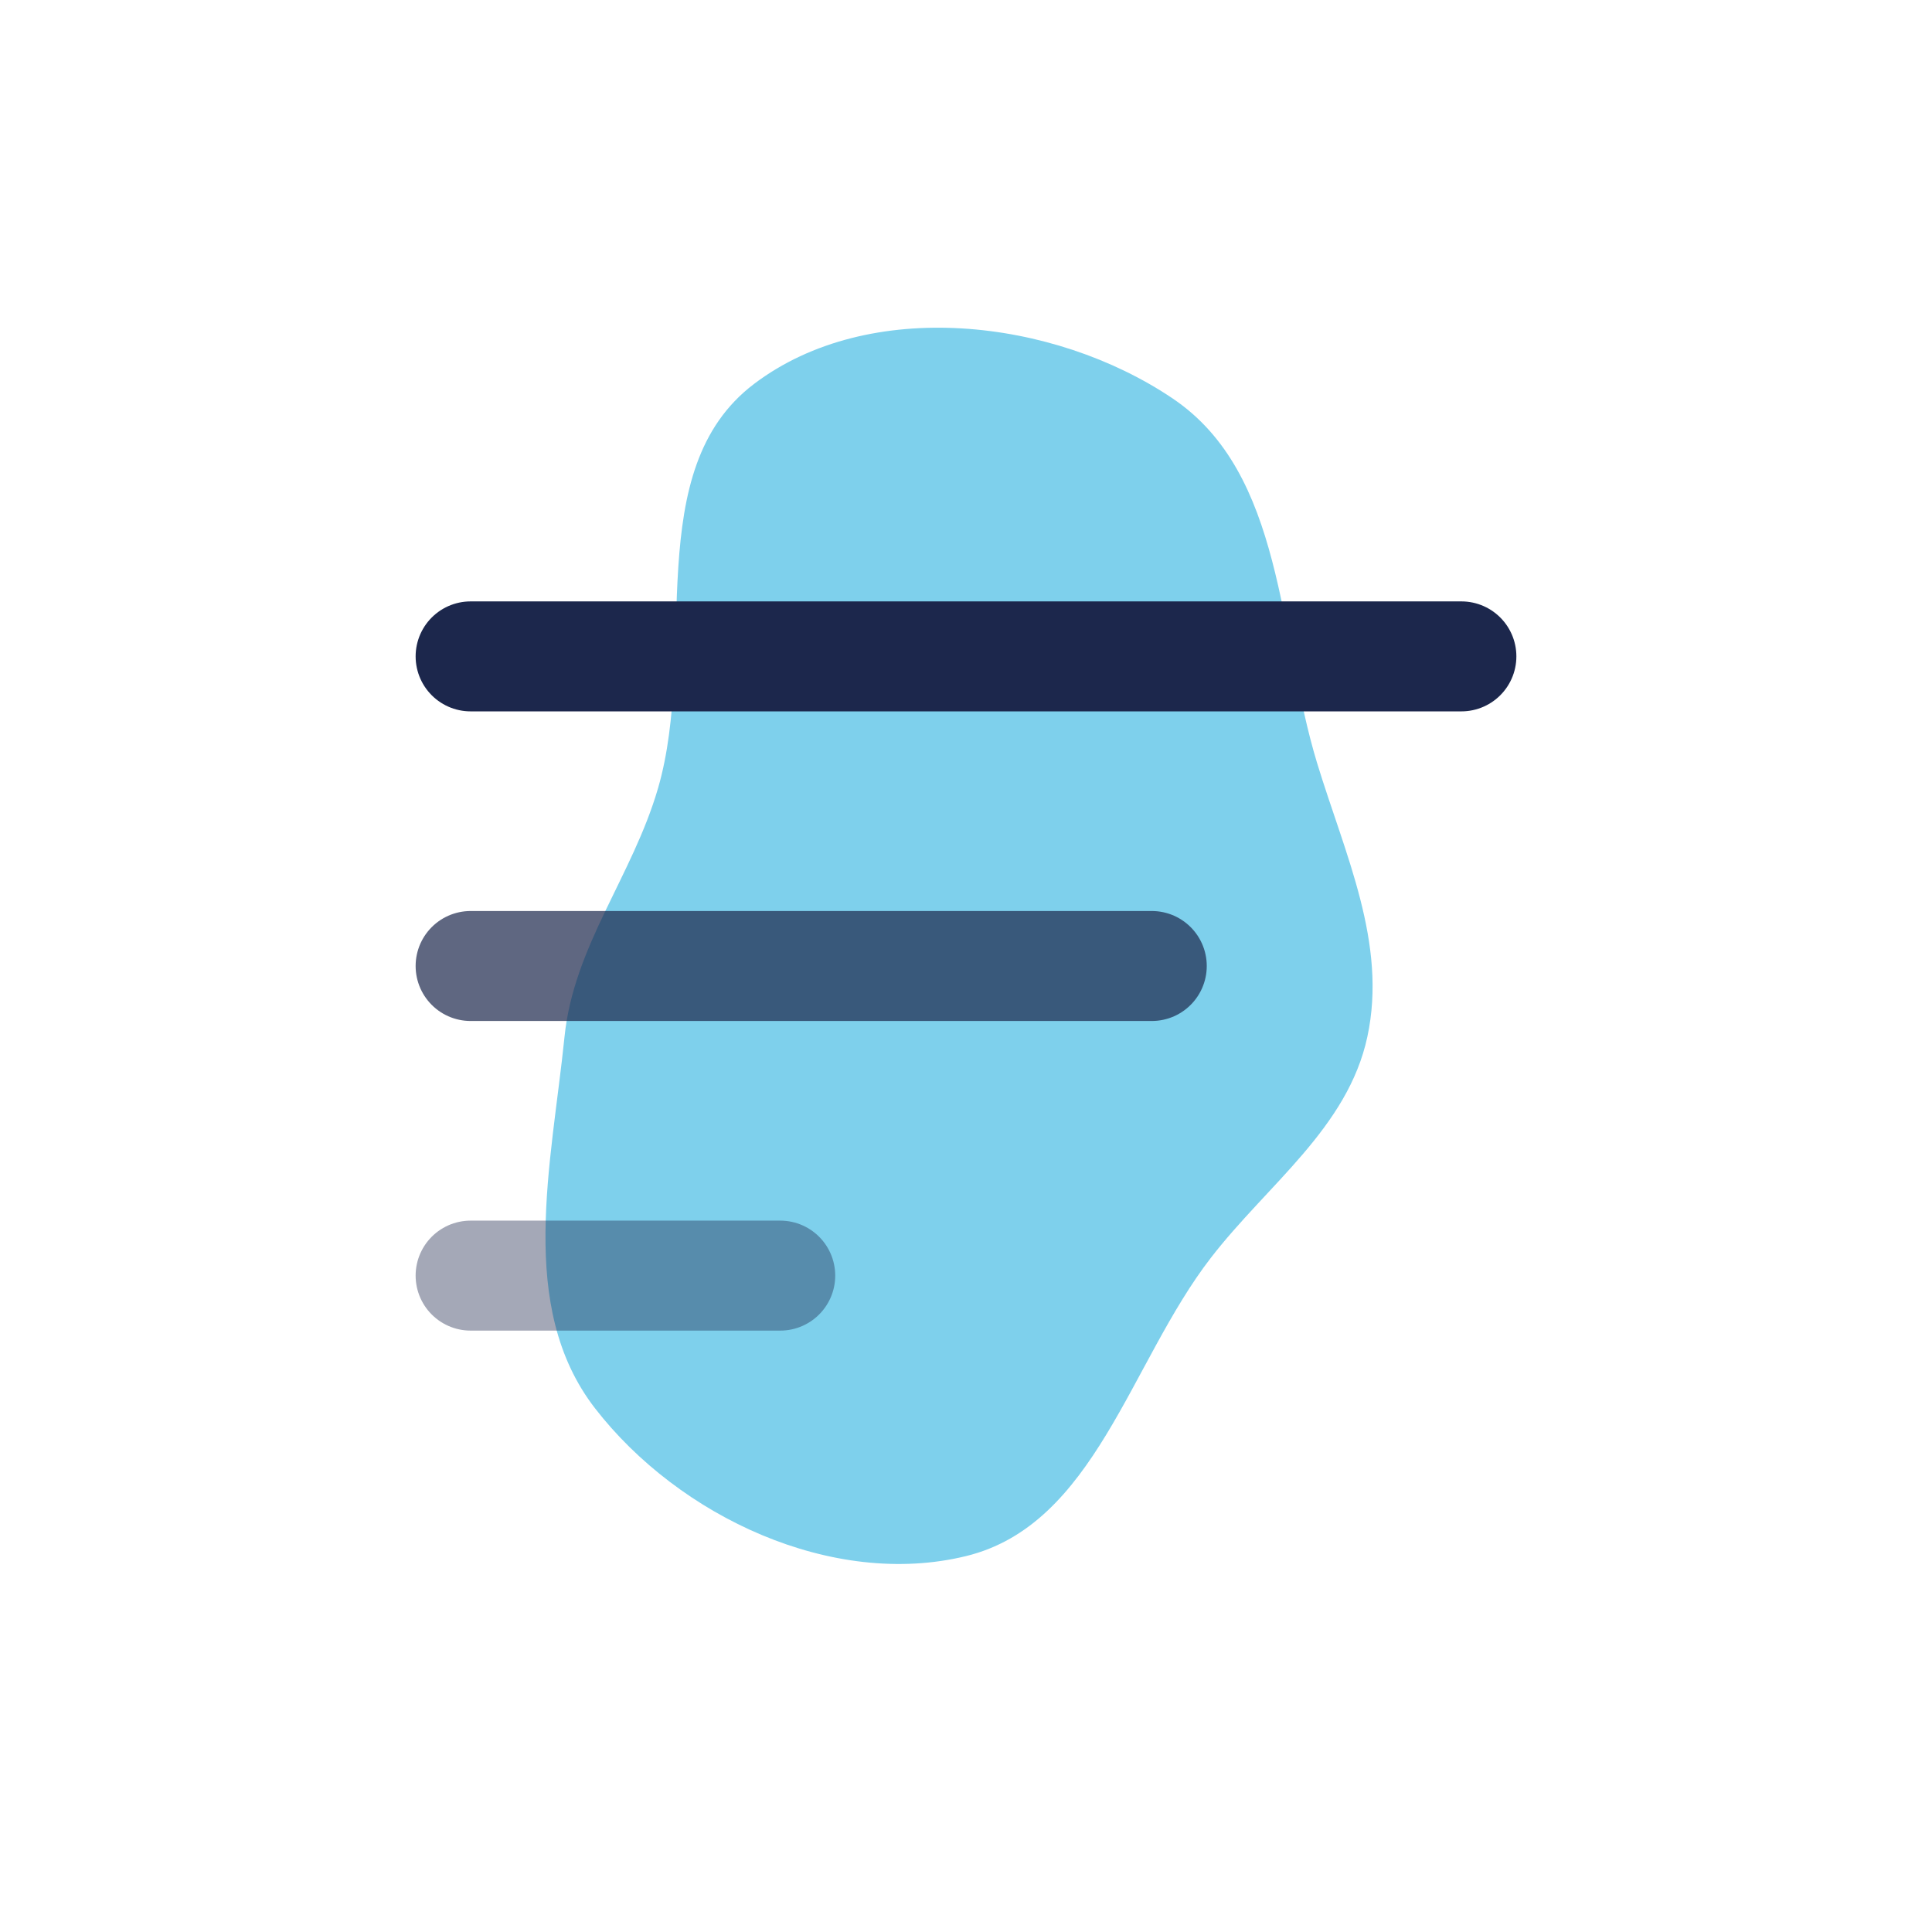 <!DOCTYPE svg PUBLIC "-//W3C//DTD SVG 1.1//EN" "http://www.w3.org/Graphics/SVG/1.1/DTD/svg11.dtd">
<!-- Uploaded to: SVG Repo, www.svgrepo.com, Transformed by: SVG Repo Mixer Tools -->
<svg width="155px" height="155px" viewBox="-3.6 -3.6 31.20 31.20" fill="none" xmlns="http://www.w3.org/2000/svg" transform="rotate(0)">
<g id="SVGRepo_bgCarrier" stroke-width="0" transform="translate(3.48,3.48), scale(0.71)">
<path transform="translate(-3.6, -3.6), scale(0.975)" d="M16,29.766C19.006,29.032,19.82,25.256,21.712,22.808C23.04,21.09,24.907,19.774,25.363,17.651C25.832,15.471,24.843,13.403,24.192,11.27C23.274,8.261,23.429,4.517,20.819,2.759C18.035,0.883,13.733,0.393,11.057,2.42C8.401,4.432,9.745,8.652,8.816,11.852C8.222,13.897,6.849,15.533,6.634,17.652C6.331,20.624,5.517,23.952,7.344,26.316C9.303,28.849,12.889,30.526,16,29.766" fill="#7ed0ec" strokewidth="0"/>
</g>
<g id="SVGRepo_tracerCarrier" stroke-linecap="round" stroke-linejoin="round" stroke="#CCCCCC" stroke-width="0.096"/>
<g id="SVGRepo_iconCarrier"> <path d="M20 7L4 7" stroke="#1C274C" stroke-width="1.776" stroke-linecap="round"/> <path opacity="0.7" d="M15 12L4 12" stroke="#1C274C" stroke-width="1.776" stroke-linecap="round"/> <path opacity="0.4" d="M9 17H4" stroke="#1C274C" stroke-width="1.776" stroke-linecap="round"/> </g>
</svg>